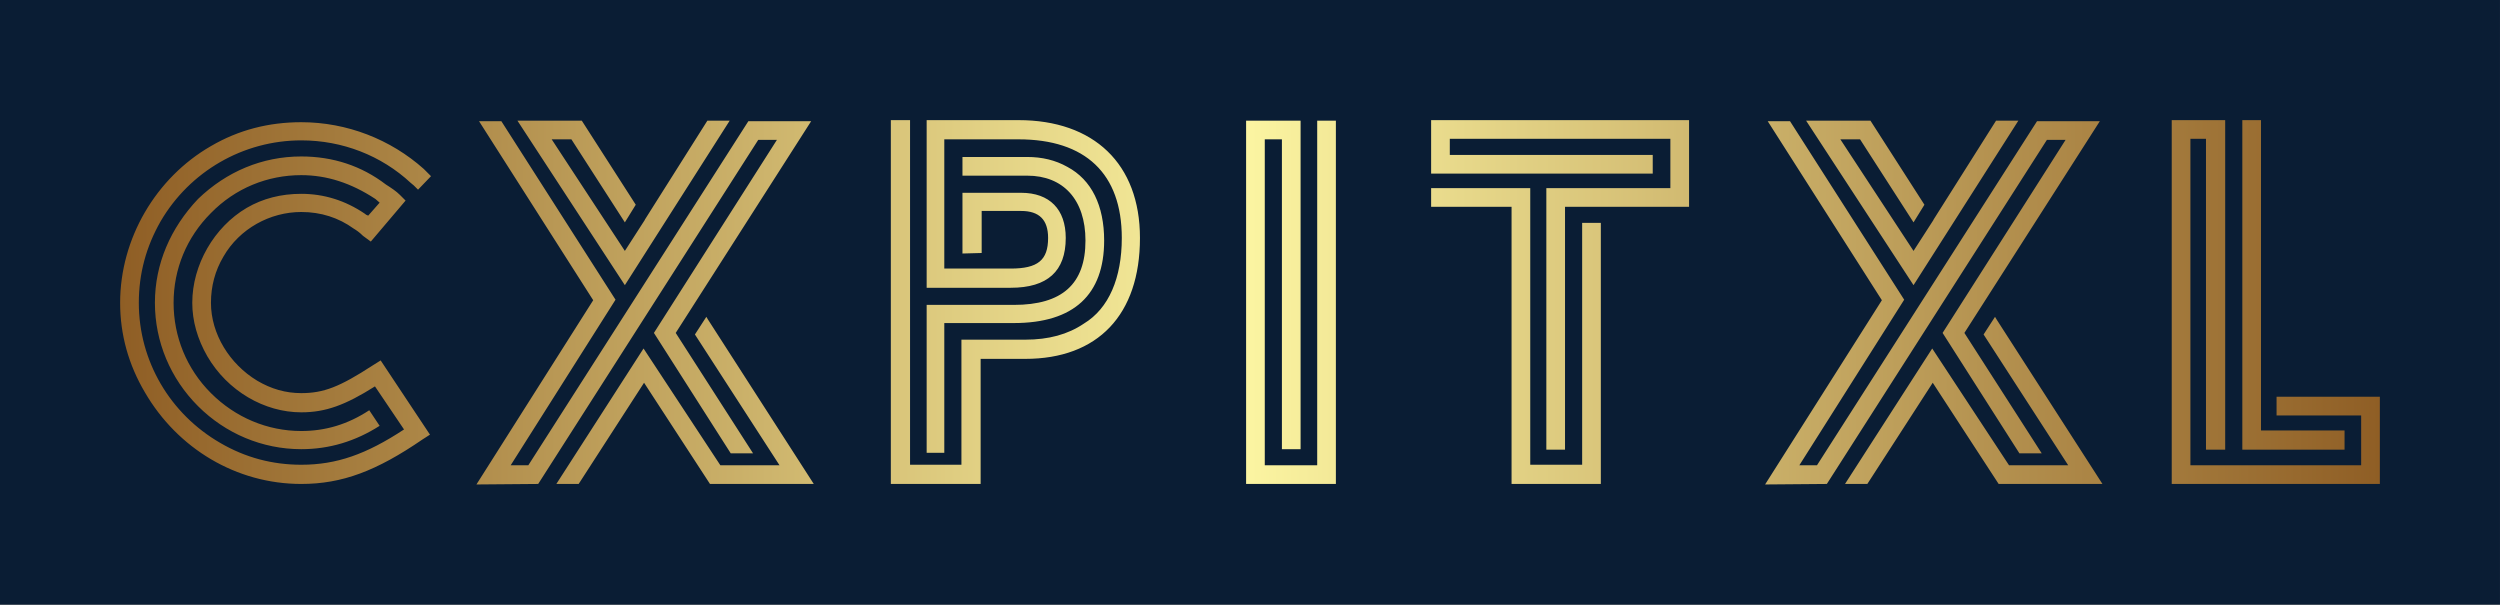 <svg width="3319" height="803" viewBox="0 0 3319 803" fill="none" xmlns="http://www.w3.org/2000/svg">
    <rect x="0" y="0" width="3319" height="803" fill="#808080" stroke="none"/>
    <g clip-path="url(#clip0_4_2)">
        <path d="M3318.97 0H0V802.668H3318.97V0Z" fill="#0A1D34" />
        <path d="M494.352 485.394C450.943 513.644 429.584 521.913 399.956 521.913C379.285 521.913 359.992 516.4 341.389 505.376C304.871 483.327 280.066 443.364 280.066 402.023C280.066 379.974 285.578 359.303 296.602 340.7C317.962 303.493 358.614 281.444 399.956 281.444C426.139 281.444 449.565 289.023 469.547 303.493C472.992 305.56 477.126 308.316 481.949 313.139L492.285 320.718L538.449 266.286L530.87 258.706C526.047 253.883 519.846 249.749 512.266 244.926C479.882 220.121 441.986 207.719 399.956 207.719C348.279 207.719 300.737 227.7 262.84 264.218C226.322 302.804 205.652 350.346 205.652 402.023C205.652 453.699 226.322 502.62 262.84 539.138C299.359 575.656 348.279 596.327 399.956 596.327C437.163 596.327 471.614 585.992 503.998 565.321L490.218 544.65C461.968 563.254 432.34 572.211 399.956 572.211C355.169 572.211 312.45 554.297 280.066 521.913C247.682 489.529 230.456 446.809 230.456 402.023C230.456 357.236 247.682 315.206 280.066 282.822C312.45 249.749 355.169 232.523 399.956 232.523C433.718 232.523 466.102 242.859 498.486 264.218L503.998 269.042L488.84 286.267C486.772 285.578 485.394 284.889 484.016 283.511C458.523 266.286 430.273 257.328 399.956 257.328C373.084 257.328 348.968 263.529 327.608 275.932C284.2 301.426 255.261 351.724 255.261 402.023C255.261 426.139 262.151 450.254 275.243 472.992C302.115 519.156 351.035 547.406 399.956 547.406C432.34 547.406 458.523 537.76 497.797 512.955L536.382 570.144C486.083 603.217 446.809 616.998 399.956 616.998C361.371 616.998 325.541 607.351 292.468 588.059C225.633 549.473 184.292 479.193 184.292 402.023C184.292 363.438 193.938 327.608 213.231 293.846C251.816 227.7 322.785 186.359 399.956 186.359C454.388 186.359 506.065 206.341 545.339 242.859L549.473 246.304L554.986 251.816L572.211 233.902L562.565 224.255C518.467 184.981 460.59 162.243 399.956 162.243C356.547 162.243 316.584 172.579 280.066 193.938C207.03 235.969 159.487 316.584 159.487 402.023C159.487 444.053 170.512 484.016 192.56 521.224C235.969 595.638 313.828 642.491 399.956 642.491C454.388 642.491 499.864 625.266 561.187 583.236L570.833 577.034L505.376 478.504L494.352 485.394ZM855.743 292.468L829.561 333.121L732.409 184.981H758.591L829.561 295.224L844.03 271.798L772.372 160.176H686.933L829.561 378.596L968.743 160.176H939.115L856.433 291.09L855.743 292.468ZM701.403 617.687H677.976L817.158 397.889L665.574 160.865H635.946L787.53 398.578L632.501 643.18L714.494 642.491L1006.64 185.67H1031.44L868.146 441.986L970.121 601.839H999.749L897.085 441.986L1076.92 160.865H993.548L701.403 617.687ZM922.579 444.053L1034.89 617.687H956.341L854.365 462.657L738.61 642.491H768.238L855.054 508.132L942.56 642.491H1080.36L939.804 424.071L937.737 420.626L922.579 444.053ZM1182.68 159.487H1208.18V616.998H1276.39V450.943H1361.14C1392.15 450.943 1417.64 444.053 1439 429.584C1472.07 409.602 1489.3 368.95 1489.3 315.895C1489.3 230.456 1441.07 184.981 1352.18 184.981H1253.65V356.547H1341.85C1377.68 356.547 1391.46 345.523 1391.46 315.895C1391.46 291.779 1379.74 280.066 1355.63 280.066H1303.26V335.877L1277.77 336.566V255.95H1355.63C1393.52 255.95 1414.88 277.999 1414.88 315.895C1414.88 359.992 1390.77 382.041 1341.85 382.041H1230.23V159.487H1352.18C1452.09 159.487 1513.41 217.365 1513.41 315.895C1513.41 417.87 1457.6 476.437 1361.14 476.437H1301.89V642.491H1182.68V159.487V159.487ZM1230.23 404.779H1345.98C1410.06 404.779 1441.07 377.218 1441.07 319.34C1441.07 264.907 1411.44 233.212 1363.9 233.212H1277.77V208.408H1363.9C1383.19 208.408 1401.1 212.542 1416.95 221.499C1449.34 238.725 1465.87 273.176 1465.87 319.34C1465.87 390.998 1425.91 428.895 1345.98 428.895H1253.65V601.15H1230.23V404.779V404.779ZM1654.32 160.176H1726.67V596.327H1701.86V184.981H1679.12V617.687H1748.72V160.176H1773.52V642.491H1654.32V160.176V160.176ZM2052.92 249.749H2217.59V184.292H1924.76V205.652H2194.17V230.456H1899.96V159.487H2242.4V274.554H2077.72V597.016H2052.92V249.749ZM2006.75 274.554H1899.96V249.749H2031.56V616.998H2100.46V295.913H2125.27V642.491H2006.75V274.554ZM2566.58 292.468L2540.4 333.121L2443.25 184.981H2469.43L2540.4 295.224L2554.87 271.798L2483.21 160.176H2397.77L2540.4 378.596L2679.58 160.176H2649.96L2567.27 291.09L2566.58 292.468ZM2412.24 617.687H2388.82L2528 397.889L2376.41 160.865H2346.79L2498.37 398.578L2343.34 643.18L2425.33 642.491L2717.48 185.67H2742.28L2578.99 441.986L2680.96 601.839H2710.59L2607.93 441.986L2787.76 160.865H2704.39L2412.24 617.687ZM2633.42 444.053L2745.73 617.687H2667.18L2565.21 462.657L2449.45 642.491H2479.08L2565.9 508.132L2653.4 642.491H2791.21L2650.64 424.071L2648.58 420.626L2633.42 444.053ZM2883.19 159.487H2954.16V597.016H2928.66V184.292H2907.99V617.687H3134.68V551.541H3022.37V526.736H3159.49V642.491H2883.19V159.487V159.487ZM2976.9 159.487H3001.7V571.522H3112.63V597.016H2976.9V159.487Z" fill="url(#paint0_linear_4_2)" />
    </g>
    <defs>
        <linearGradient id="paint0_linear_4_2" x1="159.487" y1="159.487" x2="3159.49" y2="159.487" gradientUnits="userSpaceOnUse">
            <stop stop-color="#8F5E25" />
            <stop offset="0.5" stop-color="#FBF4A1" />
            <stop offset="1" stop-color="#8F5E25" />
        </linearGradient>
        <clipPath id="clip0_4_2">
            <rect width="3318.97" height="802.668" fill="white" />
        </clipPath>
    </defs>
</svg>